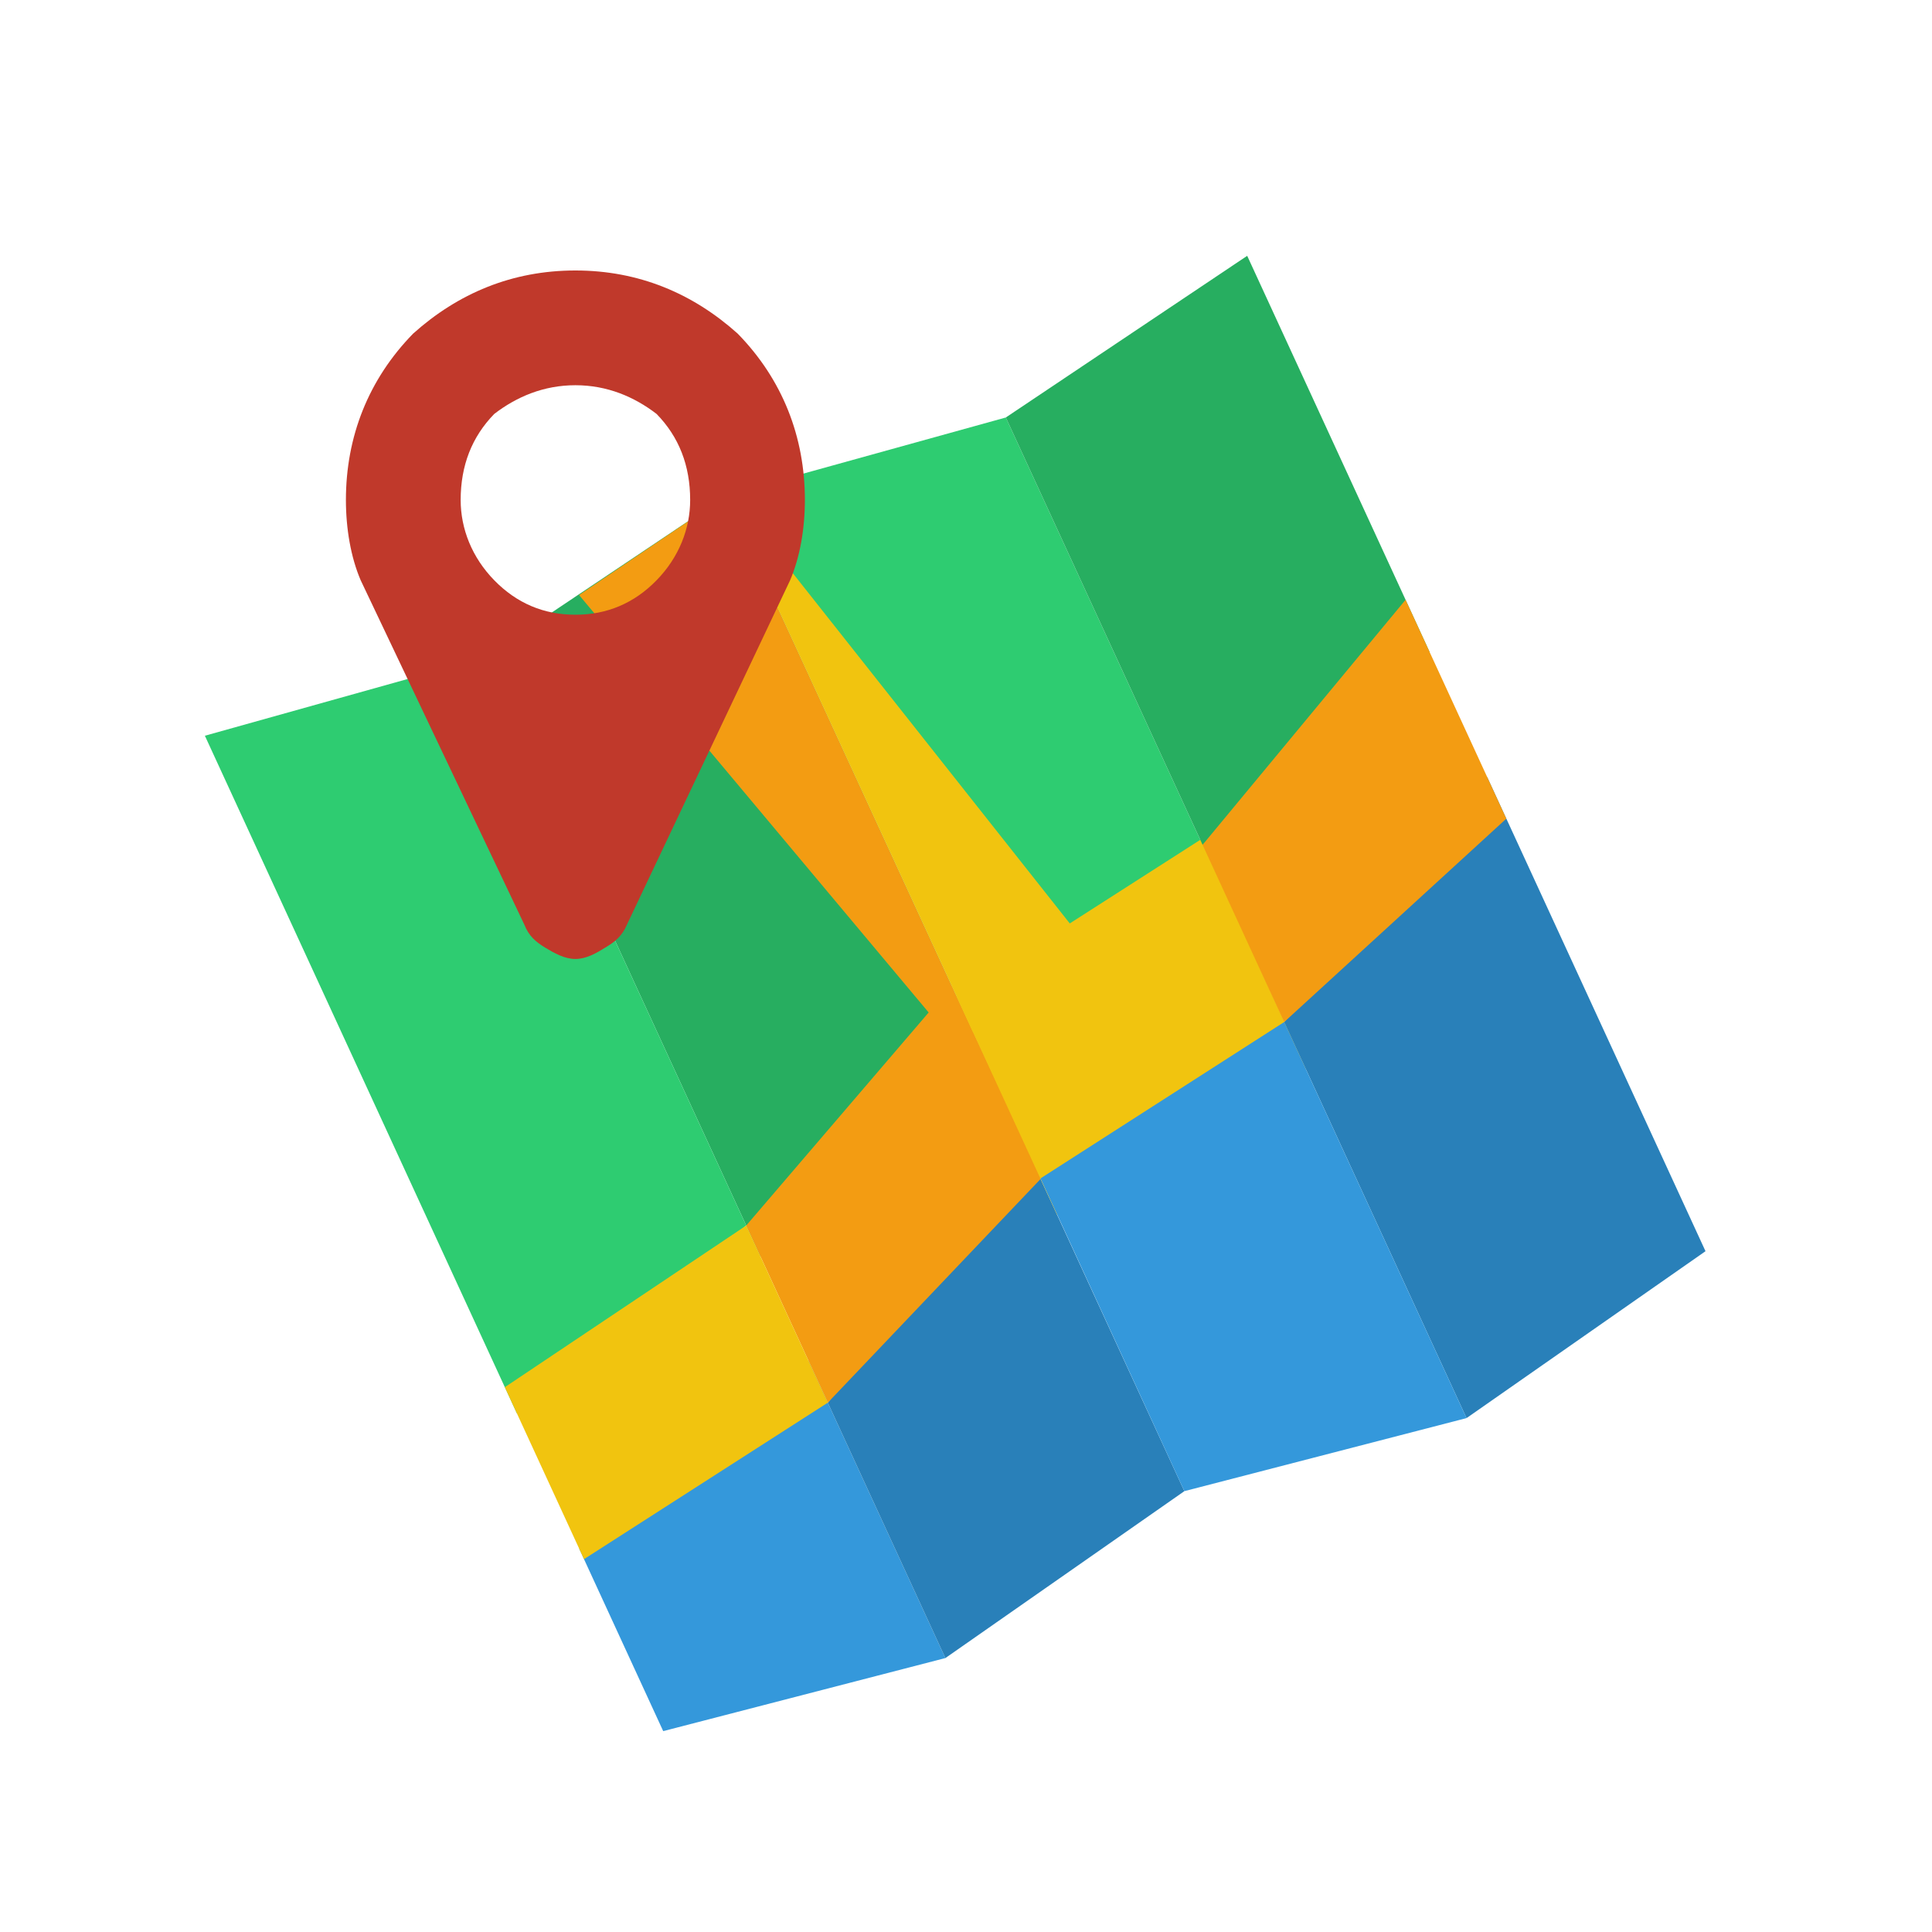 <?xml version="1.0" encoding="utf-8"?>
<!-- Generator: Adobe Illustrator 14.0.0, SVG Export Plug-In . SVG Version: 6.00 Build 43363)  -->
<!DOCTYPE svg PUBLIC "-//W3C//DTD SVG 1.1//EN" "http://www.w3.org/Graphics/SVG/1.1/DTD/svg11.dtd">
<svg version="1.1" id="Camada_1" xmlns="http://www.w3.org/2000/svg" xmlns:xlink="http://www.w3.org/1999/xlink" x="0px" y="0px"
	 width="300px" height="300px" viewBox="0 0 300 300" enable-background="new 0 0 300 300" xml:space="preserve">
<g transform="translate(0 -1028.4)">
	<g>
		<g>
			<path fill="#27AE60" d="M112.739,1105.384l-37.482,25.103l42.85,93.063l37.482-25.103L112.739,1105.384z"/>
			<path fill="#3498DB" d="M125.559,1239.736l-35.619,29.149l13.042,28.323l43.817-11.345L125.559,1239.736z"/>
			<path fill="#2ECC71" d="M31.814,1142.645l48.439,105.202l35.62-29.148l-40.616-88.211L31.814,1142.645z"/>
			<path fill="#2980B9" d="M159.315,1206.541l-30.776,39.667l18.259,39.656l37.108-25.916L159.315,1206.541z"/>
			<path fill="#F39C12" d="M147.766,1181.457l-31.893,37.242l12.666,27.509l33.196-34.9L147.766,1181.457z"/>
			<path fill="#F39C12" d="M89.917,1120.796l54.54,65.125l3.679-3.658l-35.397-76.878L89.917,1120.796z"/>
			<path fill="#2ECC71" d="M113.372,1105.093l59.839,78.373l20.231-9.316l-37.26-80.924L113.372,1105.093z"/>
			<path fill="#F1C40F" d="M112.739,1105.384l38.378,83.351l19.113-11.741l-56.859-71.901L112.739,1105.384z"/>
			<path fill="#F1C40F" d="M186.57,1158.685l-38.063,24.384l15.65,33.99l38.6-22.677L186.57,1158.685z"/>
			<path fill="#27AE60" d="M156.183,1093.226l30.554,66.36l35.244-29.963l-28.316-61.5L156.183,1093.226z"/>
			<path fill="#2980B9" d="M230.925,1149.048l-31.519,38.055l28.317,61.5l37.107-25.916L230.925,1149.048z"/>
			<path fill="#3498DB" d="M199.406,1187.103l-37.834,24.278l22.334,48.566l43.817-11.345L199.406,1187.103z"/>
			<path fill="#F1C40F" d="M115.873,1218.699l-37.483,25.103l12.295,26.703l37.854-24.297L115.873,1218.699z"/>
			<path fill="#F39C12" d="M218.257,1121.535l-31.521,38.051l12.67,27.517l34.498-31.583L218.257,1121.535z"/>
		</g>
		<g>
			<path fill="#C0392B" d="M101.948,1118.508c3.48-3.563,5.22-8.018,5.22-12.472c0-5.346-1.74-9.801-5.22-13.364
				c-3.48-2.671-7.678-4.454-12.598-4.454s-9.118,1.783-12.598,4.454c-3.48,3.563-5.22,8.018-5.22,13.364
				c0,4.455,1.74,8.909,5.22,12.472c3.48,3.563,7.678,5.346,12.598,5.346S98.468,1122.071,101.948,1118.508 M124.982,1106.036
				c0,4.455-0.766,8.909-2.297,12.472l-25.331,53.459c-0.744,1.774-1.857,2.671-3.341,3.559c-1.44,0.896-2.993,1.783-4.664,1.783
				s-3.25-0.888-4.733-1.783c-1.44-0.888-2.506-1.784-3.202-3.559l-25.405-53.459c-1.531-3.563-2.297-8.018-2.297-12.472
				c0-9.801,3.48-18.71,10.44-25.835c6.96-6.238,15.36-9.801,25.196-9.801c9.836,0,18.236,3.563,25.196,9.801
				C121.511,1087.326,124.982,1096.235,124.982,1106.036"/>
		</g>
	</g>
</g>
</svg>
